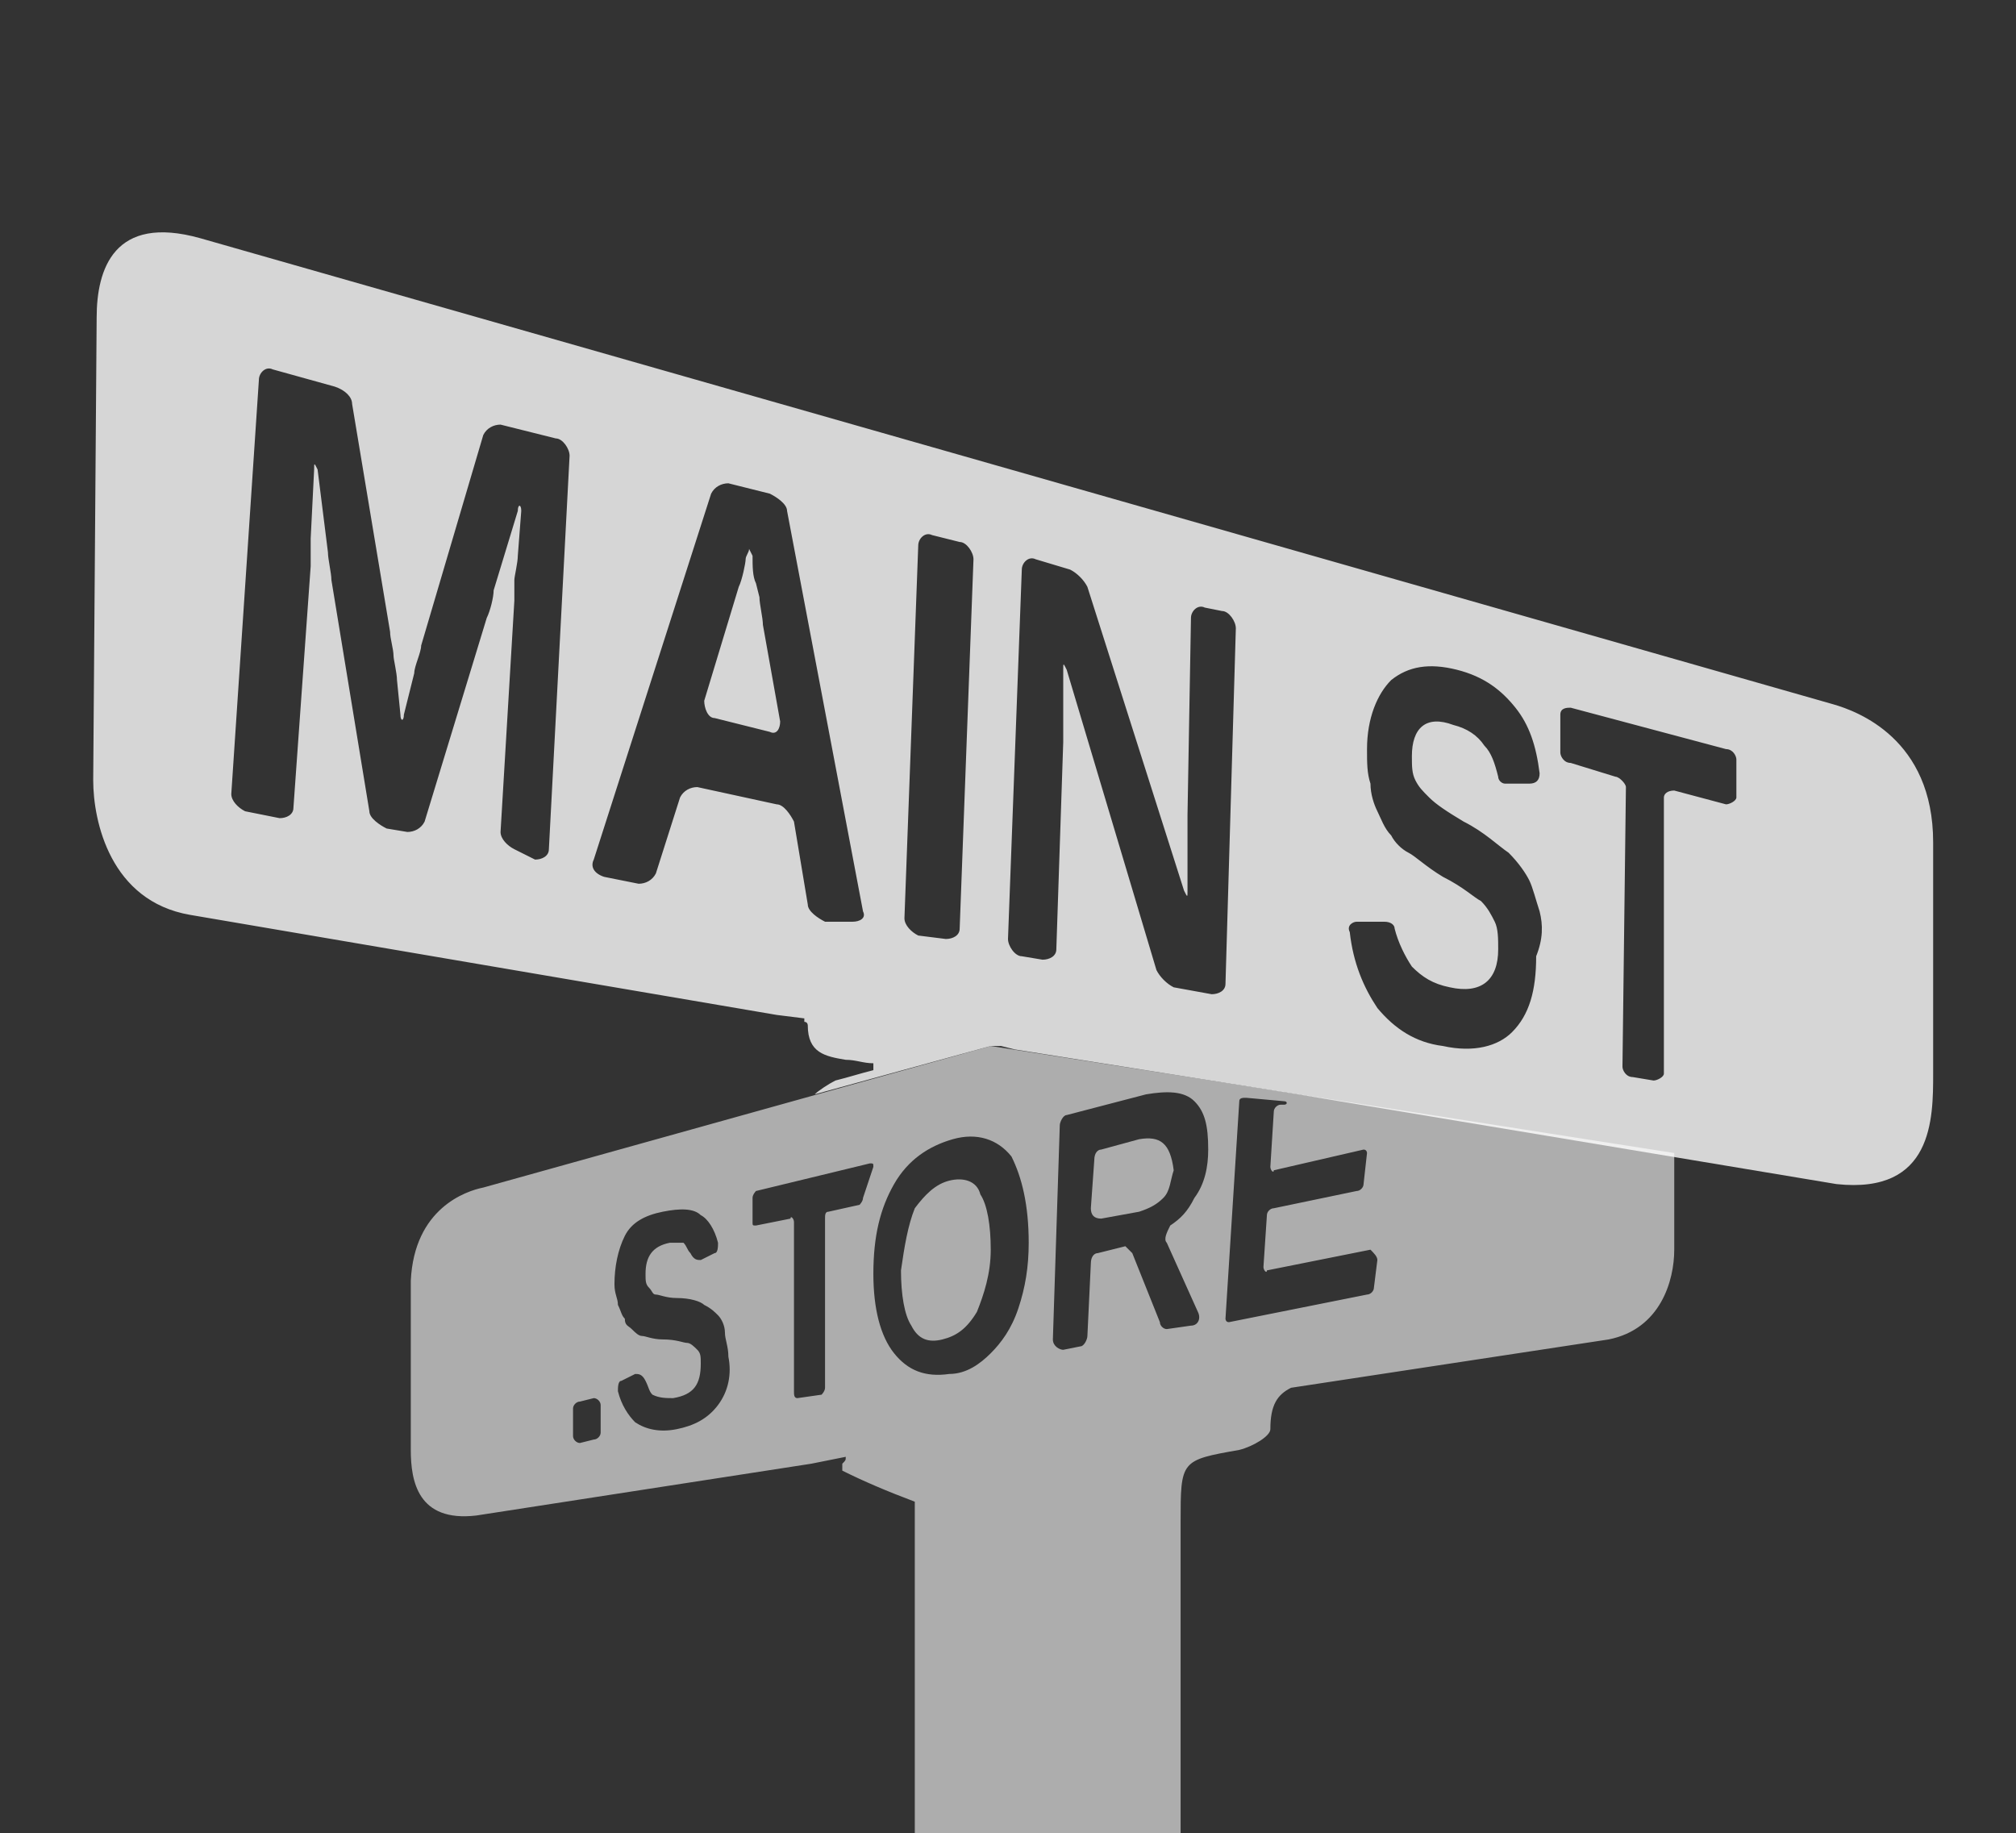 <?xml version="1.0" encoding="UTF-8"?> <!-- Generator: Adobe Illustrator 21.1.0, SVG Export Plug-In . SVG Version: 6.00 Build 0) --> <svg xmlns="http://www.w3.org/2000/svg" xmlns:xlink="http://www.w3.org/1999/xlink" id="Layer_1" x="0px" y="0px" viewBox="0 0 58.4 53.1" style="enable-background:new 0 0 58.4 53.1;" xml:space="preserve"><rect x="0" y="0" width="58.4" height="53.1" fill="#333333" stroke="none"/> <style type="text/css"> .st0{opacity:0.6;} .st1{fill:#FFFFFF;} .st2{opacity:0.8;fill:#FFFFFF;enable-background:new ;} .st3{display:none;fill:none;stroke:#444444;stroke-width:4;stroke-miterlimit:10;} .st4{display:none;fill:none;stroke:#111111;stroke-width:4;stroke-miterlimit:10;} </style> <g> <g class="st0"> <path class="st1" d="M27.5,34.2c-0.4,0.1-0.7,0.4-1,0.8c-0.2,0.5-0.3,1.1-0.4,1.8c0,0.7,0.1,1.3,0.3,1.6c0.2,0.4,0.5,0.5,0.9,0.4 c0.4-0.1,0.7-0.3,1-0.8c0.2-0.5,0.4-1.1,0.4-1.8c0-0.7-0.1-1.3-0.3-1.6C28.3,34.2,27.9,34.1,27.5,34.2z"></path> <path class="st1" d="M28.7,30.3l-14.7,4.1c-0.5,0.1-2,0.6-2.1,2.7v4.6c0,0.1,0,0.2,0,0.3c0,0.9,0.2,2.1,1.9,1.9l9.7-1.5l1-0.2h0 c0,0.1,0,0.1-0.1,0.2l0,0.1h0l0,0.1c0.6,0.3,1.3,0.6,2.1,0.9l0,9.6h7.7l0-9c0-1.8,0-1.8,1.7-2.1c0.4-0.1,0.9-0.4,0.9-0.6 c0-0.7,0.2-1,0.6-1.2l0,0l9.2-1.4c1.5-0.3,1.9-1.7,1.9-2.6c0,0,0-0.1,0-0.1v-2.7L28.7,30.3z M17.2,41.7l-0.4,0.1 c-0.1,0-0.2-0.1-0.2-0.2l0-0.8c0-0.1,0.1-0.2,0.2-0.2l0.4-0.1c0.1,0,0.2,0.1,0.2,0.2l0,0.8C17.4,41.6,17.3,41.7,17.2,41.7z M20.8,40.7c-0.3,0.4-0.7,0.6-1.2,0.7c-0.5,0.1-0.9,0-1.2-0.2c-0.2-0.2-0.4-0.5-0.5-0.9c0-0.1,0-0.3,0.1-0.3l0.4-0.2 c0.1,0,0.2,0,0.3,0.2c0.1,0.2,0.1,0.3,0.2,0.4c0.2,0.1,0.4,0.1,0.6,0.1c0.6-0.1,0.8-0.4,0.8-1c0-0.2,0-0.3-0.1-0.4 c-0.1-0.1-0.2-0.2-0.3-0.2c-0.1,0-0.3-0.1-0.7-0.1c-0.3,0-0.5-0.1-0.6-0.1c-0.1,0-0.2-0.1-0.3-0.2c-0.1-0.1-0.2-0.1-0.2-0.3 c-0.1-0.1-0.1-0.2-0.2-0.4c0-0.2-0.1-0.3-0.1-0.6c0-0.5,0.1-1,0.3-1.4c0.2-0.4,0.6-0.6,1.1-0.7c0.5-0.1,0.9-0.1,1.1,0.1 c0.2,0.1,0.4,0.4,0.5,0.8c0,0.1,0,0.3-0.1,0.3l-0.4,0.2c-0.1,0-0.2,0-0.3-0.2c-0.1-0.1-0.1-0.2-0.2-0.3C19.9,36,19.7,36,19.4,36 c-0.5,0.1-0.7,0.4-0.7,0.9c0,0.2,0,0.3,0.1,0.4c0.1,0.1,0.1,0.2,0.2,0.2c0.1,0,0.3,0.1,0.6,0.1c0.4,0,0.7,0.1,0.8,0.2 c0.2,0.1,0.3,0.2,0.4,0.3c0.1,0.1,0.2,0.3,0.2,0.5c0,0.2,0.1,0.4,0.1,0.7C21.2,39.8,21.1,40.3,20.8,40.7z M25,34.7 c0,0.1-0.1,0.2-0.1,0.2l-0.9,0.2c-0.1,0-0.1,0.1-0.1,0.2v4.9c0,0.1-0.1,0.2-0.1,0.2l-0.7,0.1c-0.1,0-0.1-0.1-0.1-0.2l0-4.9 c0-0.1-0.1-0.2-0.1-0.1l-1,0.2c-0.1,0-0.1,0-0.1-0.1l0-0.7c0-0.1,0.1-0.2,0.1-0.2l3.3-0.8c0.1,0,0.1,0,0.1,0.1L25,34.7L25,34.7z M29.8,36c0,0.7-0.1,1.3-0.3,1.9c-0.2,0.6-0.5,1-0.8,1.3c-0.3,0.3-0.7,0.6-1.2,0.6c-0.7,0.1-1.2-0.1-1.6-0.6 c-0.4-0.5-0.6-1.3-0.6-2.3c0-1.1,0.2-1.9,0.6-2.6c0.4-0.7,1-1.1,1.7-1.3c0.7-0.2,1.3,0,1.7,0.5C29.6,34.1,29.8,34.9,29.8,36z M33.8,36l0.9,2c0.1,0.2,0,0.4-0.2,0.4l-0.7,0.1c-0.1,0-0.2-0.1-0.2-0.2l-0.8-2c-0.1-0.1-0.2-0.2-0.2-0.2l-0.8,0.2 c-0.1,0-0.2,0.1-0.2,0.3l-0.1,2.1c0,0.1-0.1,0.3-0.2,0.3l-0.5,0.1c-0.1,0-0.3-0.1-0.3-0.3l0.2-6.2c0-0.1,0.1-0.3,0.2-0.3l2.3-0.6 c0.6-0.1,1.1-0.1,1.4,0.2c0.3,0.3,0.4,0.7,0.4,1.4c0,0.5-0.1,1-0.4,1.4c-0.2,0.4-0.4,0.6-0.7,0.8C33.8,35.7,33.7,35.9,33.8,36z M39.9,36.5l-0.1,0.8c0,0.1-0.1,0.2-0.2,0.2l-4,0.8c-0.1,0-0.1-0.1-0.1-0.1l0.4-6.3c0-0.1,0.1-0.1,0.2-0.1l1.1,0.1 c0.1,0,0.1,0.1,0,0.1l-0.1,0c-0.1,0-0.2,0.1-0.2,0.2l-0.1,1.6c0,0.1,0.1,0.2,0.1,0.1l2.6-0.6c0.1,0,0.1,0.1,0.1,0.1l-0.1,0.9 c0,0.1-0.1,0.2-0.2,0.2L36.9,35c-0.1,0-0.2,0.1-0.2,0.2l-0.1,1.5c0,0.1,0.1,0.2,0.1,0.1l3-0.6C39.8,36.3,39.9,36.4,39.9,36.5z"></path> <path class="st1" d="M33,33l-1.1,0.3c-0.1,0-0.2,0.1-0.2,0.3L31.6,35c0,0.2,0.1,0.3,0.3,0.3l1.1-0.2c0.3-0.1,0.5-0.2,0.7-0.4 c0.2-0.2,0.2-0.5,0.3-0.8C33.9,33.1,33.6,32.9,33,33z"></path> </g> <path class="st2" d="M56,24.4l0,6.7c0,1.3,0,3.5-2.8,3.2l-4.2-0.7L39.4,32l-1.8-0.3l-8.2-1.3L29,30.3l-0.3,0l-5.1,1.4 c0.1-0.1,0.4-0.3,0.6-0.4c0.4-0.1,0.7-0.2,1.1-0.3c0-0.1,0-0.2,0-0.2c-0.3,0-0.5-0.1-0.8-0.1c-0.6-0.1-1.1-0.2-1.1-1 c0,0,0-0.1-0.1-0.1l0-0.1l-0.8-0.1L5.5,26.5c-2.3-0.4-2.8-2.7-2.8-3.9L2.8,9.2c0-1.4,0.5-3,3-2.3l47.3,13.5 C53.8,20.6,56,21.4,56,24.4z M15.5,24.9c0.2,0,0.4-0.1,0.4-0.3l0.6-11.4c0-0.2-0.2-0.5-0.4-0.5l-1.6-0.4c-0.2,0-0.4,0.1-0.5,0.3 l-1.8,6.1c0,0.2-0.2,0.6-0.2,0.8l-0.3,1.2c0,0.2-0.1,0.2-0.1,0l-0.1-1c0-0.2-0.1-0.6-0.1-0.7c0-0.2-0.1-0.5-0.1-0.7l-1.1-6.6 c0-0.2-0.2-0.4-0.5-0.5l-1.8-0.5c-0.2-0.1-0.4,0.1-0.4,0.3l-0.8,12c0,0.2,0.2,0.4,0.4,0.5l1,0.2c0.2,0,0.4-0.1,0.4-0.3l0.5-7 c0-0.2,0-0.6,0-0.8l0.1-2c0-0.2,0-0.2,0.1,0L9.5,16c0,0.2,0.1,0.6,0.1,0.8l1.1,6.7c0,0.2,0.3,0.4,0.5,0.5l0.6,0.1 c0.2,0,0.4-0.1,0.5-0.3l1.8-5.9c0.1-0.2,0.2-0.6,0.2-0.8l0.7-2.3c0-0.2,0.1-0.2,0.1,0l-0.1,1.3c0,0.2-0.1,0.6-0.1,0.7s0,0.4,0,0.6 l-0.4,6.7c0,0.2,0.2,0.4,0.4,0.5L15.5,24.9z M24.7,26.7c0.2,0,0.4-0.1,0.3-0.3l-2.2-11.6c0-0.2-0.3-0.4-0.5-0.5l-1.2-0.3 c-0.2,0-0.4,0.1-0.5,0.3l-3.4,10.6c-0.1,0.2,0,0.4,0.3,0.5l1,0.2c0.2,0,0.4-0.1,0.5-0.3l0.7-2.2c0.1-0.2,0.3-0.3,0.5-0.3l2.3,0.5 c0.2,0,0.4,0.3,0.5,0.5l0.4,2.4c0,0.2,0.3,0.4,0.5,0.5L24.7,26.7z M21.9,16.9l0.1,0.4c0,0.2,0.1,0.6,0.1,0.8l0.5,2.8 c0,0.2-0.1,0.4-0.3,0.3l-1.6-0.4c-0.2,0-0.3-0.3-0.3-0.5l1-3.3c0.1-0.2,0.2-0.7,0.2-0.8c0-0.1,0.1-0.2,0.1-0.3c0,0,0,0,0.1,0.2 C21.8,16.4,21.8,16.7,21.9,16.9z M27.4,27.2c0.2,0,0.4-0.1,0.4-0.3l0.4-10.7c0-0.2-0.2-0.5-0.4-0.5l-0.8-0.2 c-0.2-0.1-0.4,0.1-0.4,0.3l-0.4,10.8c0,0.2,0.2,0.4,0.4,0.5L27.4,27.2z M35.1,28.8c0.2,0,0.4-0.1,0.4-0.3l0.3-10.3 c0-0.2-0.2-0.5-0.4-0.5l-0.5-0.1c-0.2-0.1-0.4,0.1-0.4,0.3l-0.1,5.7c0,0.2,0,0.6,0,0.8l0,1.4c0,0.2,0,0.2-0.1,0L31.5,17 c-0.1-0.2-0.3-0.4-0.5-0.5l-1-0.3c-0.2-0.1-0.4,0.1-0.4,0.3l-0.4,10.7c0,0.2,0.2,0.5,0.4,0.5l0.6,0.1c0.2,0,0.4-0.1,0.4-0.3l0.2-6 c0-0.2,0-0.6,0-0.8l0-1.3c0-0.2,0-0.2,0.1,0l2.6,8.7c0.1,0.2,0.3,0.4,0.5,0.5L35.1,28.8z M44.6,26.4c-0.1-0.3-0.2-0.7-0.3-0.9 s-0.3-0.5-0.6-0.8c-0.3-0.2-0.7-0.6-1.3-0.9c-0.5-0.3-0.8-0.5-1-0.7c-0.2-0.2-0.3-0.3-0.4-0.5c-0.1-0.2-0.1-0.4-0.1-0.7 c0-0.8,0.4-1.2,1.2-0.9c0.4,0.1,0.7,0.3,0.9,0.6c0.2,0.2,0.3,0.5,0.4,0.9c0,0.1,0.1,0.2,0.2,0.2l0.7,0c0.2,0,0.3-0.1,0.3-0.3 c-0.1-0.8-0.3-1.4-0.7-1.9c-0.4-0.5-0.9-0.9-1.7-1.1c-0.8-0.2-1.4-0.1-1.9,0.3c-0.4,0.4-0.7,1.1-0.7,2c0,0.4,0,0.7,0.1,1 c0,0.3,0.1,0.6,0.2,0.8c0.1,0.2,0.2,0.5,0.4,0.7c0.1,0.2,0.3,0.4,0.5,0.5c0.2,0.1,0.5,0.4,1,0.7c0.6,0.3,0.9,0.6,1.1,0.7 c0.2,0.2,0.3,0.4,0.4,0.6c0.1,0.2,0.1,0.5,0.1,0.8c0,0.9-0.5,1.3-1.4,1.1c-0.5-0.1-0.8-0.3-1.1-0.6c-0.2-0.3-0.4-0.7-0.5-1.1 c0-0.1-0.1-0.2-0.3-0.2c-0.2,0-0.6,0-0.8,0c-0.1,0-0.3,0.1-0.2,0.3c0.1,0.9,0.4,1.6,0.8,2.2c0.5,0.6,1.1,1,1.9,1.1 c0.9,0.2,1.6,0,2-0.4c0.5-0.5,0.7-1.2,0.7-2.2C44.7,27.2,44.7,26.8,44.6,26.4z M50,23.3c0.1,0,0.3-0.1,0.3-0.2l0-1.1 c0-0.1-0.1-0.3-0.3-0.3l-4.5-1.2c-0.1,0-0.3,0-0.3,0.2l0,1.1c0,0.1,0.1,0.3,0.3,0.3l1.3,0.4c0.1,0,0.3,0.2,0.3,0.3L47,30.9 c0,0.1,0.1,0.3,0.3,0.3l0.6,0.1c0.1,0,0.3-0.1,0.3-0.2l0-8c0-0.1,0.1-0.2,0.3-0.2L50,23.3z"></path> <path class="st3" d="M56,24.2v6.6c0,1.3,0,3.5-2.7,3.2l-4.2-0.6l-19.6-3L29,30.3l-6.5-1L5.5,26.7c-2.3-0.4-2.8-2.7-2.8-3.8V9.4 c0-1.4,0.5-3,3-2.3L53,20.3C53.7,20.5,55.9,21.2,56,24.2z"></path> <path class="st4" d="M39.3,32.3L37.5,32l-8.1-1.3l-0.5-0.1l-6,1.7l-8.7,2.4c-0.5,0.1-2,0.6-2.1,2.7v4.6c0,0.1,0,0.2,0,0.3 c0,0.9,0.2,2.1,1.9,1.9l9.7-1.5l1-0.2h0l11.2-1.7l1.8-0.3l0.1,0l0,0l0,0l9.2-1.4c1.6-0.3,1.9-1.8,1.9-2.6c0,0,0,0,0,0v-2.8 L39.3,32.3z"></path> </g> </svg> 